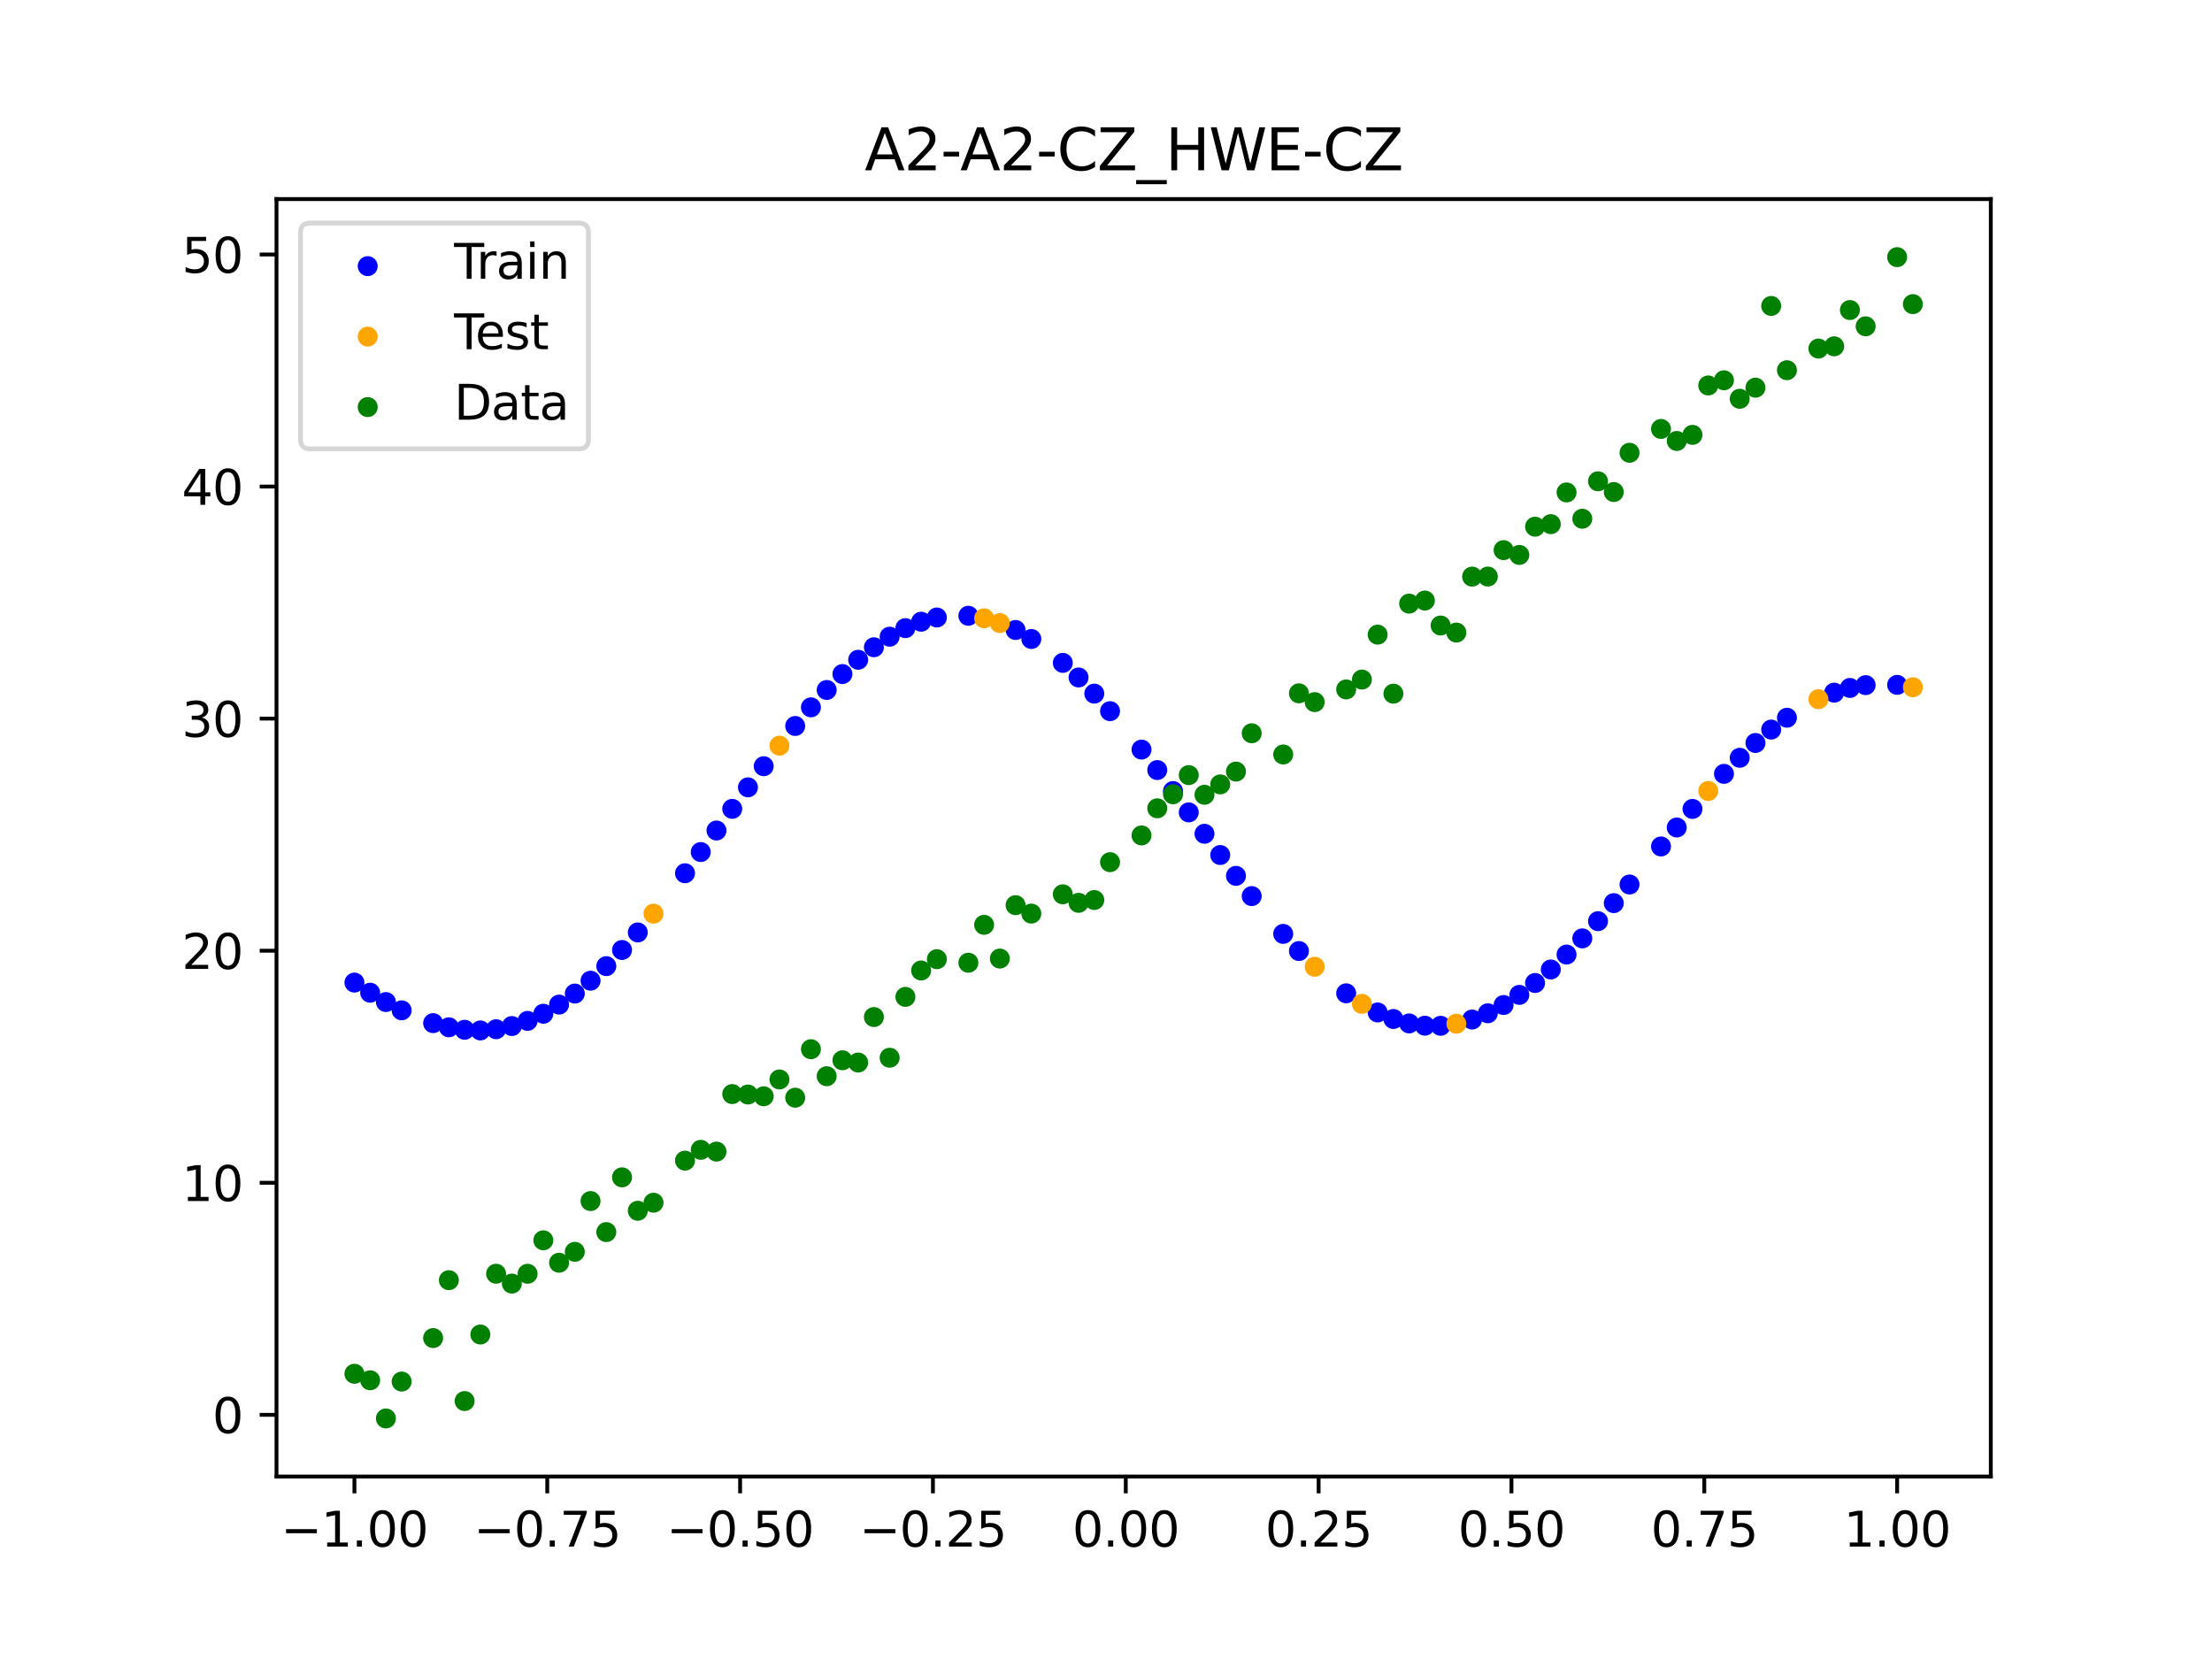 <?xml version="1.0" encoding="utf-8" standalone="no"?>
<!DOCTYPE svg PUBLIC "-//W3C//DTD SVG 1.1//EN"
  "http://www.w3.org/Graphics/SVG/1.1/DTD/svg11.dtd">
<svg xmlns:xlink="http://www.w3.org/1999/xlink" width="460.8pt" height="345.6pt" viewBox="0 0 460.8 345.6" xmlns="http://www.w3.org/2000/svg" version="1.1">
 <defs>
  <style type="text/css">*{stroke-linejoin: round; stroke-linecap: butt}</style>
 </defs>
 <g id="figure_1">
  <g id="patch_1">
   <path d="M 0 345.6 
L 460.8 345.6 
L 460.8 0 
L 0 0 
z
" style="fill: #ffffff"/>
  </g>
  <g id="axes_1">
   <g id="patch_2">
    <path d="M 57.6 307.584 
L 414.72 307.584 
L 414.72 41.472 
L 57.6 41.472 
z
" style="fill: #ffffff"/>
   </g>
   <g id="PathCollection_1">
    <defs>
     <path id="m21e1f24954" d="M 0 1.581 
C 0.419 1.581 0.822 1.415 1.118 1.118 
C 1.415 0.822 1.581 0.419 1.581 0 
C 1.581 -0.419 1.415 -0.822 1.118 -1.118 
C 0.822 -1.415 0.419 -1.581 0 -1.581 
C -0.419 -1.581 -0.822 -1.415 -1.118 -1.118 
C -1.415 -0.822 -1.581 -0.419 -1.581 0 
C -1.581 0.419 -1.415 0.822 -1.118 1.118 
C -0.822 1.415 -0.419 1.581 0 1.581 
z
" style="stroke: #0000ff"/>
    </defs>
    <g clip-path="url(#p1f5534ef1d)">
     <use xlink:href="#m21e1f24954" x="145.978" y="177.499" style="fill: #0000ff; stroke: #0000ff"/>
     <use xlink:href="#m21e1f24954" x="323.062" y="201.962" style="fill: #0000ff; stroke: #0000ff"/>
     <use xlink:href="#m21e1f24954" x="267.314" y="194.546" style="fill: #0000ff; stroke: #0000ff"/>
     <use xlink:href="#m21e1f24954" x="270.593" y="198.117" style="fill: #0000ff; stroke: #0000ff"/>
     <use xlink:href="#m21e1f24954" x="329.621" y="195.482" style="fill: #0000ff; stroke: #0000ff"/>
     <use xlink:href="#m21e1f24954" x="221.403" y="138.089" style="fill: #0000ff; stroke: #0000ff"/>
     <use xlink:href="#m21e1f24954" x="260.755" y="186.676" style="fill: #0000ff; stroke: #0000ff"/>
     <use xlink:href="#m21e1f24954" x="385.37" y="143.315" style="fill: #0000ff; stroke: #0000ff"/>
     <use xlink:href="#m21e1f24954" x="237.8" y="156.153" style="fill: #0000ff; stroke: #0000ff"/>
     <use xlink:href="#m21e1f24954" x="313.224" y="209.363" style="fill: #0000ff; stroke: #0000ff"/>
     <use xlink:href="#m21e1f24954" x="336.18" y="188.139" style="fill: #0000ff; stroke: #0000ff"/>
     <use xlink:href="#m21e1f24954" x="254.196" y="178.116" style="fill: #0000ff; stroke: #0000ff"/>
     <use xlink:href="#m21e1f24954" x="349.297" y="172.383" style="fill: #0000ff; stroke: #0000ff"/>
     <use xlink:href="#m21e1f24954" x="182.051" y="134.837" style="fill: #0000ff; stroke: #0000ff"/>
     <use xlink:href="#m21e1f24954" x="250.917" y="173.691" style="fill: #0000ff; stroke: #0000ff"/>
     <use xlink:href="#m21e1f24954" x="280.431" y="206.925" style="fill: #0000ff; stroke: #0000ff"/>
     <use xlink:href="#m21e1f24954" x="103.347" y="214.407" style="fill: #0000ff; stroke: #0000ff"/>
     <use xlink:href="#m21e1f24954" x="126.302" y="201.263" style="fill: #0000ff; stroke: #0000ff"/>
     <use xlink:href="#m21e1f24954" x="123.023" y="204.298" style="fill: #0000ff; stroke: #0000ff"/>
     <use xlink:href="#m21e1f24954" x="116.464" y="209.276" style="fill: #0000ff; stroke: #0000ff"/>
     <use xlink:href="#m21e1f24954" x="306.666" y="212.388" style="fill: #0000ff; stroke: #0000ff"/>
     <use xlink:href="#m21e1f24954" x="211.565" y="131.238" style="fill: #0000ff; stroke: #0000ff"/>
     <use xlink:href="#m21e1f24954" x="155.816" y="164.02" style="fill: #0000ff; stroke: #0000ff"/>
     <use xlink:href="#m21e1f24954" x="77.112" y="206.802" style="fill: #0000ff; stroke: #0000ff"/>
     <use xlink:href="#m21e1f24954" x="244.358" y="164.793" style="fill: #0000ff; stroke: #0000ff"/>
     <use xlink:href="#m21e1f24954" x="362.415" y="157.862" style="fill: #0000ff; stroke: #0000ff"/>
     <use xlink:href="#m21e1f24954" x="382.091" y="144.291" style="fill: #0000ff; stroke: #0000ff"/>
     <use xlink:href="#m21e1f24954" x="96.788" y="214.52" style="fill: #0000ff; stroke: #0000ff"/>
     <use xlink:href="#m21e1f24954" x="201.727" y="128.278" style="fill: #0000ff; stroke: #0000ff"/>
     <use xlink:href="#m21e1f24954" x="119.743" y="206.977" style="fill: #0000ff; stroke: #0000ff"/>
     <use xlink:href="#m21e1f24954" x="149.258" y="173.011" style="fill: #0000ff; stroke: #0000ff"/>
     <use xlink:href="#m21e1f24954" x="300.107" y="213.692" style="fill: #0000ff; stroke: #0000ff"/>
     <use xlink:href="#m21e1f24954" x="293.548" y="213.198" style="fill: #0000ff; stroke: #0000ff"/>
     <use xlink:href="#m21e1f24954" x="231.241" y="148.147" style="fill: #0000ff; stroke: #0000ff"/>
     <use xlink:href="#m21e1f24954" x="109.905" y="212.669" style="fill: #0000ff; stroke: #0000ff"/>
     <use xlink:href="#m21e1f24954" x="165.654" y="151.236" style="fill: #0000ff; stroke: #0000ff"/>
     <use xlink:href="#m21e1f24954" x="319.783" y="204.774" style="fill: #0000ff; stroke: #0000ff"/>
     <use xlink:href="#m21e1f24954" x="368.973" y="151.983" style="fill: #0000ff; stroke: #0000ff"/>
     <use xlink:href="#m21e1f24954" x="316.504" y="207.252" style="fill: #0000ff; stroke: #0000ff"/>
     <use xlink:href="#m21e1f24954" x="257.476" y="182.459" style="fill: #0000ff; stroke: #0000ff"/>
     <use xlink:href="#m21e1f24954" x="172.213" y="143.735" style="fill: #0000ff; stroke: #0000ff"/>
     <use xlink:href="#m21e1f24954" x="346.018" y="176.33" style="fill: #0000ff; stroke: #0000ff"/>
     <use xlink:href="#m21e1f24954" x="80.391" y="208.742" style="fill: #0000ff; stroke: #0000ff"/>
     <use xlink:href="#m21e1f24954" x="372.253" y="149.517" style="fill: #0000ff; stroke: #0000ff"/>
     <use xlink:href="#m21e1f24954" x="168.934" y="147.354" style="fill: #0000ff; stroke: #0000ff"/>
     <use xlink:href="#m21e1f24954" x="195.168" y="128.634" style="fill: #0000ff; stroke: #0000ff"/>
     <use xlink:href="#m21e1f24954" x="152.537" y="168.502" style="fill: #0000ff; stroke: #0000ff"/>
     <use xlink:href="#m21e1f24954" x="73.833" y="204.691" style="fill: #0000ff; stroke: #0000ff"/>
     <use xlink:href="#m21e1f24954" x="290.269" y="212.277" style="fill: #0000ff; stroke: #0000ff"/>
     <use xlink:href="#m21e1f24954" x="175.492" y="140.419" style="fill: #0000ff; stroke: #0000ff"/>
     <use xlink:href="#m21e1f24954" x="241.079" y="160.417" style="fill: #0000ff; stroke: #0000ff"/>
     <use xlink:href="#m21e1f24954" x="296.828" y="213.671" style="fill: #0000ff; stroke: #0000ff"/>
     <use xlink:href="#m21e1f24954" x="227.962" y="144.494" style="fill: #0000ff; stroke: #0000ff"/>
     <use xlink:href="#m21e1f24954" x="395.208" y="142.67" style="fill: #0000ff; stroke: #0000ff"/>
     <use xlink:href="#m21e1f24954" x="178.772" y="137.442" style="fill: #0000ff; stroke: #0000ff"/>
     <use xlink:href="#m21e1f24954" x="142.699" y="181.914" style="fill: #0000ff; stroke: #0000ff"/>
     <use xlink:href="#m21e1f24954" x="132.861" y="194.244" style="fill: #0000ff; stroke: #0000ff"/>
     <use xlink:href="#m21e1f24954" x="188.61" y="130.852" style="fill: #0000ff; stroke: #0000ff"/>
     <use xlink:href="#m21e1f24954" x="100.067" y="214.66" style="fill: #0000ff; stroke: #0000ff"/>
     <use xlink:href="#m21e1f24954" x="359.135" y="161.209" style="fill: #0000ff; stroke: #0000ff"/>
     <use xlink:href="#m21e1f24954" x="214.844" y="133.115" style="fill: #0000ff; stroke: #0000ff"/>
     <use xlink:href="#m21e1f24954" x="365.694" y="154.775" style="fill: #0000ff; stroke: #0000ff"/>
     <use xlink:href="#m21e1f24954" x="90.229" y="213.137" style="fill: #0000ff; stroke: #0000ff"/>
     <use xlink:href="#m21e1f24954" x="352.577" y="168.514" style="fill: #0000ff; stroke: #0000ff"/>
     <use xlink:href="#m21e1f24954" x="129.581" y="197.9" style="fill: #0000ff; stroke: #0000ff"/>
     <use xlink:href="#m21e1f24954" x="339.459" y="184.259" style="fill: #0000ff; stroke: #0000ff"/>
     <use xlink:href="#m21e1f24954" x="185.33" y="132.632" style="fill: #0000ff; stroke: #0000ff"/>
     <use xlink:href="#m21e1f24954" x="326.342" y="198.852" style="fill: #0000ff; stroke: #0000ff"/>
     <use xlink:href="#m21e1f24954" x="388.649" y="142.726" style="fill: #0000ff; stroke: #0000ff"/>
     <use xlink:href="#m21e1f24954" x="159.096" y="159.616" style="fill: #0000ff; stroke: #0000ff"/>
     <use xlink:href="#m21e1f24954" x="83.671" y="210.47" style="fill: #0000ff; stroke: #0000ff"/>
     <use xlink:href="#m21e1f24954" x="224.682" y="141.129" style="fill: #0000ff; stroke: #0000ff"/>
     <use xlink:href="#m21e1f24954" x="113.185" y="211.177" style="fill: #0000ff; stroke: #0000ff"/>
     <use xlink:href="#m21e1f24954" x="93.509" y="214.004" style="fill: #0000ff; stroke: #0000ff"/>
     <use xlink:href="#m21e1f24954" x="106.626" y="213.745" style="fill: #0000ff; stroke: #0000ff"/>
     <use xlink:href="#m21e1f24954" x="247.638" y="169.234" style="fill: #0000ff; stroke: #0000ff"/>
     <use xlink:href="#m21e1f24954" x="309.945" y="211.083" style="fill: #0000ff; stroke: #0000ff"/>
     <use xlink:href="#m21e1f24954" x="286.99" y="210.914" style="fill: #0000ff; stroke: #0000ff"/>
     <use xlink:href="#m21e1f24954" x="191.889" y="129.514" style="fill: #0000ff; stroke: #0000ff"/>
     <use xlink:href="#m21e1f24954" x="332.9" y="191.896" style="fill: #0000ff; stroke: #0000ff"/>
    </g>
   </g>
   <g id="PathCollection_2">
    <defs>
     <path id="m073ec18b8c" d="M 0 1.581 
C 0.419 1.581 0.822 1.415 1.118 1.118 
C 1.415 0.822 1.581 0.419 1.581 0 
C 1.581 -0.419 1.415 -0.822 1.118 -1.118 
C 0.822 -1.415 0.419 -1.581 0 -1.581 
C -0.419 -1.581 -0.822 -1.415 -1.118 -1.118 
C -1.415 -0.822 -1.581 -0.419 -1.581 0 
C -1.581 0.419 -1.415 0.822 -1.118 1.118 
C -0.822 1.415 -0.419 1.581 0 1.581 
z
" style="stroke: #ffa500"/>
    </defs>
    <g clip-path="url(#p1f5534ef1d)">
     <use xlink:href="#m073ec18b8c" x="205.006" y="128.805" style="fill: #ffa500; stroke: #ffa500"/>
     <use xlink:href="#m073ec18b8c" x="162.375" y="155.339" style="fill: #ffa500; stroke: #ffa500"/>
     <use xlink:href="#m073ec18b8c" x="208.286" y="129.796" style="fill: #ffa500; stroke: #ffa500"/>
     <use xlink:href="#m073ec18b8c" x="283.71" y="209.124" style="fill: #ffa500; stroke: #ffa500"/>
     <use xlink:href="#m073ec18b8c" x="378.811" y="145.655" style="fill: #ffa500; stroke: #ffa500"/>
     <use xlink:href="#m073ec18b8c" x="136.14" y="190.333" style="fill: #ffa500; stroke: #ffa500"/>
     <use xlink:href="#m073ec18b8c" x="355.856" y="164.774" style="fill: #ffa500; stroke: #ffa500"/>
     <use xlink:href="#m073ec18b8c" x="273.872" y="201.392" style="fill: #ffa500; stroke: #ffa500"/>
     <use xlink:href="#m073ec18b8c" x="303.386" y="213.262" style="fill: #ffa500; stroke: #ffa500"/>
     <use xlink:href="#m073ec18b8c" x="398.487" y="143.169" style="fill: #ffa500; stroke: #ffa500"/>
    </g>
   </g>
   <g id="PathCollection_3">
    <defs>
     <path id="m9c787c7dd0" d="M 0 1.581 
C 0.419 1.581 0.822 1.415 1.118 1.118 
C 1.415 0.822 1.581 0.419 1.581 0 
C 1.581 -0.419 1.415 -0.822 1.118 -1.118 
C 0.822 -1.415 0.419 -1.581 0 -1.581 
C -0.419 -1.581 -0.822 -1.415 -1.118 -1.118 
C -1.415 -0.822 -1.581 -0.419 -1.581 0 
C -1.581 0.419 -1.415 0.822 -1.118 1.118 
C -0.822 1.415 -0.419 1.581 0 1.581 
z
" style="stroke: #008000"/>
    </defs>
    <g clip-path="url(#p1f5534ef1d)">
     <use xlink:href="#m9c787c7dd0" x="145.978" y="239.529" style="fill: #008000; stroke: #008000"/>
     <use xlink:href="#m9c787c7dd0" x="323.062" y="109.191" style="fill: #008000; stroke: #008000"/>
     <use xlink:href="#m9c787c7dd0" x="267.314" y="157.174" style="fill: #008000; stroke: #008000"/>
     <use xlink:href="#m9c787c7dd0" x="270.593" y="144.432" style="fill: #008000; stroke: #008000"/>
     <use xlink:href="#m9c787c7dd0" x="329.621" y="108.064" style="fill: #008000; stroke: #008000"/>
     <use xlink:href="#m9c787c7dd0" x="221.403" y="186.297" style="fill: #008000; stroke: #008000"/>
     <use xlink:href="#m9c787c7dd0" x="260.755" y="152.753" style="fill: #008000; stroke: #008000"/>
     <use xlink:href="#m9c787c7dd0" x="385.37" y="64.585" style="fill: #008000; stroke: #008000"/>
     <use xlink:href="#m9c787c7dd0" x="237.8" y="174.037" style="fill: #008000; stroke: #008000"/>
     <use xlink:href="#m9c787c7dd0" x="313.224" y="114.603" style="fill: #008000; stroke: #008000"/>
     <use xlink:href="#m9c787c7dd0" x="336.18" y="102.499" style="fill: #008000; stroke: #008000"/>
     <use xlink:href="#m9c787c7dd0" x="254.196" y="163.405" style="fill: #008000; stroke: #008000"/>
     <use xlink:href="#m9c787c7dd0" x="349.297" y="91.859" style="fill: #008000; stroke: #008000"/>
     <use xlink:href="#m9c787c7dd0" x="182.051" y="211.87" style="fill: #008000; stroke: #008000"/>
     <use xlink:href="#m9c787c7dd0" x="250.917" y="165.566" style="fill: #008000; stroke: #008000"/>
     <use xlink:href="#m9c787c7dd0" x="280.431" y="143.622" style="fill: #008000; stroke: #008000"/>
     <use xlink:href="#m9c787c7dd0" x="103.347" y="265.342" style="fill: #008000; stroke: #008000"/>
     <use xlink:href="#m9c787c7dd0" x="126.302" y="256.668" style="fill: #008000; stroke: #008000"/>
     <use xlink:href="#m9c787c7dd0" x="123.023" y="250.202" style="fill: #008000; stroke: #008000"/>
     <use xlink:href="#m9c787c7dd0" x="116.464" y="263.053" style="fill: #008000; stroke: #008000"/>
     <use xlink:href="#m9c787c7dd0" x="306.666" y="120.12" style="fill: #008000; stroke: #008000"/>
     <use xlink:href="#m9c787c7dd0" x="211.565" y="188.561" style="fill: #008000; stroke: #008000"/>
     <use xlink:href="#m9c787c7dd0" x="155.816" y="228.009" style="fill: #008000; stroke: #008000"/>
     <use xlink:href="#m9c787c7dd0" x="77.112" y="287.537" style="fill: #008000; stroke: #008000"/>
     <use xlink:href="#m9c787c7dd0" x="244.358" y="165.462" style="fill: #008000; stroke: #008000"/>
     <use xlink:href="#m9c787c7dd0" x="362.415" y="83.074" style="fill: #008000; stroke: #008000"/>
     <use xlink:href="#m9c787c7dd0" x="382.091" y="72.145" style="fill: #008000; stroke: #008000"/>
     <use xlink:href="#m9c787c7dd0" x="96.788" y="291.863" style="fill: #008000; stroke: #008000"/>
     <use xlink:href="#m9c787c7dd0" x="201.727" y="200.555" style="fill: #008000; stroke: #008000"/>
     <use xlink:href="#m9c787c7dd0" x="119.743" y="260.777" style="fill: #008000; stroke: #008000"/>
     <use xlink:href="#m9c787c7dd0" x="149.258" y="239.901" style="fill: #008000; stroke: #008000"/>
     <use xlink:href="#m9c787c7dd0" x="300.107" y="130.306" style="fill: #008000; stroke: #008000"/>
     <use xlink:href="#m9c787c7dd0" x="293.548" y="125.746" style="fill: #008000; stroke: #008000"/>
     <use xlink:href="#m9c787c7dd0" x="231.241" y="179.605" style="fill: #008000; stroke: #008000"/>
     <use xlink:href="#m9c787c7dd0" x="109.905" y="265.348" style="fill: #008000; stroke: #008000"/>
     <use xlink:href="#m9c787c7dd0" x="165.654" y="228.669" style="fill: #008000; stroke: #008000"/>
     <use xlink:href="#m9c787c7dd0" x="319.783" y="109.715" style="fill: #008000; stroke: #008000"/>
     <use xlink:href="#m9c787c7dd0" x="368.973" y="63.734" style="fill: #008000; stroke: #008000"/>
     <use xlink:href="#m9c787c7dd0" x="316.504" y="115.599" style="fill: #008000; stroke: #008000"/>
     <use xlink:href="#m9c787c7dd0" x="257.476" y="160.733" style="fill: #008000; stroke: #008000"/>
     <use xlink:href="#m9c787c7dd0" x="172.213" y="224.194" style="fill: #008000; stroke: #008000"/>
     <use xlink:href="#m9c787c7dd0" x="346.018" y="89.354" style="fill: #008000; stroke: #008000"/>
     <use xlink:href="#m9c787c7dd0" x="80.391" y="295.488" style="fill: #008000; stroke: #008000"/>
     <use xlink:href="#m9c787c7dd0" x="372.253" y="77.119" style="fill: #008000; stroke: #008000"/>
     <use xlink:href="#m9c787c7dd0" x="168.934" y="218.569" style="fill: #008000; stroke: #008000"/>
     <use xlink:href="#m9c787c7dd0" x="195.168" y="199.815" style="fill: #008000; stroke: #008000"/>
     <use xlink:href="#m9c787c7dd0" x="152.537" y="227.917" style="fill: #008000; stroke: #008000"/>
     <use xlink:href="#m9c787c7dd0" x="73.833" y="286.179" style="fill: #008000; stroke: #008000"/>
     <use xlink:href="#m9c787c7dd0" x="290.269" y="144.503" style="fill: #008000; stroke: #008000"/>
     <use xlink:href="#m9c787c7dd0" x="175.492" y="220.878" style="fill: #008000; stroke: #008000"/>
     <use xlink:href="#m9c787c7dd0" x="241.079" y="168.385" style="fill: #008000; stroke: #008000"/>
     <use xlink:href="#m9c787c7dd0" x="296.828" y="125.107" style="fill: #008000; stroke: #008000"/>
     <use xlink:href="#m9c787c7dd0" x="227.962" y="187.489" style="fill: #008000; stroke: #008000"/>
     <use xlink:href="#m9c787c7dd0" x="395.208" y="53.568" style="fill: #008000; stroke: #008000"/>
     <use xlink:href="#m9c787c7dd0" x="178.772" y="221.344" style="fill: #008000; stroke: #008000"/>
     <use xlink:href="#m9c787c7dd0" x="142.699" y="241.781" style="fill: #008000; stroke: #008000"/>
     <use xlink:href="#m9c787c7dd0" x="132.861" y="252.224" style="fill: #008000; stroke: #008000"/>
     <use xlink:href="#m9c787c7dd0" x="188.61" y="207.669" style="fill: #008000; stroke: #008000"/>
     <use xlink:href="#m9c787c7dd0" x="100.067" y="278.004" style="fill: #008000; stroke: #008000"/>
     <use xlink:href="#m9c787c7dd0" x="359.135" y="79.219" style="fill: #008000; stroke: #008000"/>
     <use xlink:href="#m9c787c7dd0" x="214.844" y="190.32" style="fill: #008000; stroke: #008000"/>
     <use xlink:href="#m9c787c7dd0" x="365.694" y="80.761" style="fill: #008000; stroke: #008000"/>
     <use xlink:href="#m9c787c7dd0" x="90.229" y="278.74" style="fill: #008000; stroke: #008000"/>
     <use xlink:href="#m9c787c7dd0" x="352.577" y="90.59" style="fill: #008000; stroke: #008000"/>
     <use xlink:href="#m9c787c7dd0" x="129.581" y="245.264" style="fill: #008000; stroke: #008000"/>
     <use xlink:href="#m9c787c7dd0" x="339.459" y="94.322" style="fill: #008000; stroke: #008000"/>
     <use xlink:href="#m9c787c7dd0" x="185.33" y="220.345" style="fill: #008000; stroke: #008000"/>
     <use xlink:href="#m9c787c7dd0" x="326.342" y="102.583" style="fill: #008000; stroke: #008000"/>
     <use xlink:href="#m9c787c7dd0" x="388.649" y="67.974" style="fill: #008000; stroke: #008000"/>
     <use xlink:href="#m9c787c7dd0" x="159.096" y="228.374" style="fill: #008000; stroke: #008000"/>
     <use xlink:href="#m9c787c7dd0" x="83.671" y="287.805" style="fill: #008000; stroke: #008000"/>
     <use xlink:href="#m9c787c7dd0" x="224.682" y="188.075" style="fill: #008000; stroke: #008000"/>
     <use xlink:href="#m9c787c7dd0" x="113.185" y="258.379" style="fill: #008000; stroke: #008000"/>
     <use xlink:href="#m9c787c7dd0" x="93.509" y="266.684" style="fill: #008000; stroke: #008000"/>
     <use xlink:href="#m9c787c7dd0" x="106.626" y="267.392" style="fill: #008000; stroke: #008000"/>
     <use xlink:href="#m9c787c7dd0" x="247.638" y="161.47" style="fill: #008000; stroke: #008000"/>
     <use xlink:href="#m9c787c7dd0" x="309.945" y="120.107" style="fill: #008000; stroke: #008000"/>
     <use xlink:href="#m9c787c7dd0" x="286.99" y="132.208" style="fill: #008000; stroke: #008000"/>
     <use xlink:href="#m9c787c7dd0" x="191.889" y="202.171" style="fill: #008000; stroke: #008000"/>
     <use xlink:href="#m9c787c7dd0" x="332.9" y="100.262" style="fill: #008000; stroke: #008000"/>
    </g>
   </g>
   <g id="PathCollection_4">
    <g clip-path="url(#p1f5534ef1d)">
     <use xlink:href="#m9c787c7dd0" x="205.006" y="192.657" style="fill: #008000; stroke: #008000"/>
     <use xlink:href="#m9c787c7dd0" x="162.375" y="224.867" style="fill: #008000; stroke: #008000"/>
     <use xlink:href="#m9c787c7dd0" x="208.286" y="199.684" style="fill: #008000; stroke: #008000"/>
     <use xlink:href="#m9c787c7dd0" x="283.71" y="141.563" style="fill: #008000; stroke: #008000"/>
     <use xlink:href="#m9c787c7dd0" x="378.811" y="72.613" style="fill: #008000; stroke: #008000"/>
     <use xlink:href="#m9c787c7dd0" x="136.14" y="250.548" style="fill: #008000; stroke: #008000"/>
     <use xlink:href="#m9c787c7dd0" x="355.856" y="80.3" style="fill: #008000; stroke: #008000"/>
     <use xlink:href="#m9c787c7dd0" x="273.872" y="146.262" style="fill: #008000; stroke: #008000"/>
     <use xlink:href="#m9c787c7dd0" x="303.386" y="131.774" style="fill: #008000; stroke: #008000"/>
     <use xlink:href="#m9c787c7dd0" x="398.487" y="63.357" style="fill: #008000; stroke: #008000"/>
    </g>
   </g>
   <g id="matplotlib.axis_1">
    <g id="xtick_1">
     <g id="line2d_1">
      <defs>
       <path id="m89a34f1abf" d="M 0 0 
L 0 3.5 
" style="stroke: #000000; stroke-width: 0.8"/>
      </defs>
      <g>
       <use xlink:href="#m89a34f1abf" x="73.833" y="307.584" style="stroke: #000000; stroke-width: 0.8"/>
      </g>
     </g>
     <g id="text_1">
      <!-- −1.00 -->
      <g transform="translate(58.51 322.182) scale(0.1 -0.1)">
       <defs>
        <path id="DejaVuSans-2212" d="M 678 2272 
L 4684 2272 
L 4684 1741 
L 678 1741 
L 678 2272 
z
" transform="scale(0.016)"/>
        <path id="DejaVuSans-31" d="M 794 531 
L 1825 531 
L 1825 4091 
L 703 3866 
L 703 4441 
L 1819 4666 
L 2450 4666 
L 2450 531 
L 3481 531 
L 3481 0 
L 794 0 
L 794 531 
z
" transform="scale(0.016)"/>
        <path id="DejaVuSans-2e" d="M 684 794 
L 1344 794 
L 1344 0 
L 684 0 
L 684 794 
z
" transform="scale(0.016)"/>
        <path id="DejaVuSans-30" d="M 2034 4250 
Q 1547 4250 1301 3770 
Q 1056 3291 1056 2328 
Q 1056 1369 1301 889 
Q 1547 409 2034 409 
Q 2525 409 2770 889 
Q 3016 1369 3016 2328 
Q 3016 3291 2770 3770 
Q 2525 4250 2034 4250 
z
M 2034 4750 
Q 2819 4750 3233 4129 
Q 3647 3509 3647 2328 
Q 3647 1150 3233 529 
Q 2819 -91 2034 -91 
Q 1250 -91 836 529 
Q 422 1150 422 2328 
Q 422 3509 836 4129 
Q 1250 4750 2034 4750 
z
" transform="scale(0.016)"/>
       </defs>
       <use xlink:href="#DejaVuSans-2212"/>
       <use xlink:href="#DejaVuSans-31" transform="translate(83.789 0)"/>
       <use xlink:href="#DejaVuSans-2e" transform="translate(147.412 0)"/>
       <use xlink:href="#DejaVuSans-30" transform="translate(179.199 0)"/>
       <use xlink:href="#DejaVuSans-30" transform="translate(242.822 0)"/>
      </g>
     </g>
    </g>
    <g id="xtick_2">
     <g id="line2d_2">
      <g>
       <use xlink:href="#m89a34f1abf" x="114.005" y="307.584" style="stroke: #000000; stroke-width: 0.8"/>
      </g>
     </g>
     <g id="text_2">
      <!-- −0.75 -->
      <g transform="translate(98.682 322.182) scale(0.1 -0.1)">
       <defs>
        <path id="DejaVuSans-37" d="M 525 4666 
L 3525 4666 
L 3525 4397 
L 1831 0 
L 1172 0 
L 2766 4134 
L 525 4134 
L 525 4666 
z
" transform="scale(0.016)"/>
        <path id="DejaVuSans-35" d="M 691 4666 
L 3169 4666 
L 3169 4134 
L 1269 4134 
L 1269 2991 
Q 1406 3038 1543 3061 
Q 1681 3084 1819 3084 
Q 2600 3084 3056 2656 
Q 3513 2228 3513 1497 
Q 3513 744 3044 326 
Q 2575 -91 1722 -91 
Q 1428 -91 1123 -41 
Q 819 9 494 109 
L 494 744 
Q 775 591 1075 516 
Q 1375 441 1709 441 
Q 2250 441 2565 725 
Q 2881 1009 2881 1497 
Q 2881 1984 2565 2268 
Q 2250 2553 1709 2553 
Q 1456 2553 1204 2497 
Q 953 2441 691 2322 
L 691 4666 
z
" transform="scale(0.016)"/>
       </defs>
       <use xlink:href="#DejaVuSans-2212"/>
       <use xlink:href="#DejaVuSans-30" transform="translate(83.789 0)"/>
       <use xlink:href="#DejaVuSans-2e" transform="translate(147.412 0)"/>
       <use xlink:href="#DejaVuSans-37" transform="translate(179.199 0)"/>
       <use xlink:href="#DejaVuSans-35" transform="translate(242.822 0)"/>
      </g>
     </g>
    </g>
    <g id="xtick_3">
     <g id="line2d_3">
      <g>
       <use xlink:href="#m89a34f1abf" x="154.177" y="307.584" style="stroke: #000000; stroke-width: 0.8"/>
      </g>
     </g>
     <g id="text_3">
      <!-- −0.50 -->
      <g transform="translate(138.854 322.182) scale(0.1 -0.1)">
       <use xlink:href="#DejaVuSans-2212"/>
       <use xlink:href="#DejaVuSans-30" transform="translate(83.789 0)"/>
       <use xlink:href="#DejaVuSans-2e" transform="translate(147.412 0)"/>
       <use xlink:href="#DejaVuSans-35" transform="translate(179.199 0)"/>
       <use xlink:href="#DejaVuSans-30" transform="translate(242.822 0)"/>
      </g>
     </g>
    </g>
    <g id="xtick_4">
     <g id="line2d_4">
      <g>
       <use xlink:href="#m89a34f1abf" x="194.348" y="307.584" style="stroke: #000000; stroke-width: 0.8"/>
      </g>
     </g>
     <g id="text_4">
      <!-- −0.25 -->
      <g transform="translate(179.026 322.182) scale(0.1 -0.1)">
       <defs>
        <path id="DejaVuSans-32" d="M 1228 531 
L 3431 531 
L 3431 0 
L 469 0 
L 469 531 
Q 828 903 1448 1529 
Q 2069 2156 2228 2338 
Q 2531 2678 2651 2914 
Q 2772 3150 2772 3378 
Q 2772 3750 2511 3984 
Q 2250 4219 1831 4219 
Q 1534 4219 1204 4116 
Q 875 4013 500 3803 
L 500 4441 
Q 881 4594 1212 4672 
Q 1544 4750 1819 4750 
Q 2544 4750 2975 4387 
Q 3406 4025 3406 3419 
Q 3406 3131 3298 2873 
Q 3191 2616 2906 2266 
Q 2828 2175 2409 1742 
Q 1991 1309 1228 531 
z
" transform="scale(0.016)"/>
       </defs>
       <use xlink:href="#DejaVuSans-2212"/>
       <use xlink:href="#DejaVuSans-30" transform="translate(83.789 0)"/>
       <use xlink:href="#DejaVuSans-2e" transform="translate(147.412 0)"/>
       <use xlink:href="#DejaVuSans-32" transform="translate(179.199 0)"/>
       <use xlink:href="#DejaVuSans-35" transform="translate(242.822 0)"/>
      </g>
     </g>
    </g>
    <g id="xtick_5">
     <g id="line2d_5">
      <g>
       <use xlink:href="#m89a34f1abf" x="234.52" y="307.584" style="stroke: #000000; stroke-width: 0.8"/>
      </g>
     </g>
     <g id="text_5">
      <!-- 0.00 -->
      <g transform="translate(223.388 322.182) scale(0.1 -0.1)">
       <use xlink:href="#DejaVuSans-30"/>
       <use xlink:href="#DejaVuSans-2e" transform="translate(63.623 0)"/>
       <use xlink:href="#DejaVuSans-30" transform="translate(95.41 0)"/>
       <use xlink:href="#DejaVuSans-30" transform="translate(159.033 0)"/>
      </g>
     </g>
    </g>
    <g id="xtick_6">
     <g id="line2d_6">
      <g>
       <use xlink:href="#m89a34f1abf" x="274.692" y="307.584" style="stroke: #000000; stroke-width: 0.8"/>
      </g>
     </g>
     <g id="text_6">
      <!-- 0.25 -->
      <g transform="translate(263.559 322.182) scale(0.1 -0.1)">
       <use xlink:href="#DejaVuSans-30"/>
       <use xlink:href="#DejaVuSans-2e" transform="translate(63.623 0)"/>
       <use xlink:href="#DejaVuSans-32" transform="translate(95.41 0)"/>
       <use xlink:href="#DejaVuSans-35" transform="translate(159.033 0)"/>
      </g>
     </g>
    </g>
    <g id="xtick_7">
     <g id="line2d_7">
      <g>
       <use xlink:href="#m89a34f1abf" x="314.864" y="307.584" style="stroke: #000000; stroke-width: 0.8"/>
      </g>
     </g>
     <g id="text_7">
      <!-- 0.50 -->
      <g transform="translate(303.731 322.182) scale(0.1 -0.1)">
       <use xlink:href="#DejaVuSans-30"/>
       <use xlink:href="#DejaVuSans-2e" transform="translate(63.623 0)"/>
       <use xlink:href="#DejaVuSans-35" transform="translate(95.41 0)"/>
       <use xlink:href="#DejaVuSans-30" transform="translate(159.033 0)"/>
      </g>
     </g>
    </g>
    <g id="xtick_8">
     <g id="line2d_8">
      <g>
       <use xlink:href="#m89a34f1abf" x="355.036" y="307.584" style="stroke: #000000; stroke-width: 0.8"/>
      </g>
     </g>
     <g id="text_8">
      <!-- 0.75 -->
      <g transform="translate(343.903 322.182) scale(0.1 -0.1)">
       <use xlink:href="#DejaVuSans-30"/>
       <use xlink:href="#DejaVuSans-2e" transform="translate(63.623 0)"/>
       <use xlink:href="#DejaVuSans-37" transform="translate(95.41 0)"/>
       <use xlink:href="#DejaVuSans-35" transform="translate(159.033 0)"/>
      </g>
     </g>
    </g>
    <g id="xtick_9">
     <g id="line2d_9">
      <g>
       <use xlink:href="#m89a34f1abf" x="395.208" y="307.584" style="stroke: #000000; stroke-width: 0.8"/>
      </g>
     </g>
     <g id="text_9">
      <!-- 1.00 -->
      <g transform="translate(384.075 322.182) scale(0.1 -0.1)">
       <use xlink:href="#DejaVuSans-31"/>
       <use xlink:href="#DejaVuSans-2e" transform="translate(63.623 0)"/>
       <use xlink:href="#DejaVuSans-30" transform="translate(95.41 0)"/>
       <use xlink:href="#DejaVuSans-30" transform="translate(159.033 0)"/>
      </g>
     </g>
    </g>
   </g>
   <g id="matplotlib.axis_2">
    <g id="ytick_1">
     <g id="line2d_10">
      <defs>
       <path id="m802cf3e3fe" d="M 0 0 
L -3.5 0 
" style="stroke: #000000; stroke-width: 0.8"/>
      </defs>
      <g>
       <use xlink:href="#m802cf3e3fe" x="57.6" y="294.735" style="stroke: #000000; stroke-width: 0.8"/>
      </g>
     </g>
     <g id="text_10">
      <!-- 0 -->
      <g transform="translate(44.237 298.534) scale(0.1 -0.1)">
       <use xlink:href="#DejaVuSans-30"/>
      </g>
     </g>
    </g>
    <g id="ytick_2">
     <g id="line2d_11">
      <g>
       <use xlink:href="#m802cf3e3fe" x="57.6" y="246.391" style="stroke: #000000; stroke-width: 0.8"/>
      </g>
     </g>
     <g id="text_11">
      <!-- 10 -->
      <g transform="translate(37.875 250.19) scale(0.1 -0.1)">
       <use xlink:href="#DejaVuSans-31"/>
       <use xlink:href="#DejaVuSans-30" transform="translate(63.623 0)"/>
      </g>
     </g>
    </g>
    <g id="ytick_3">
     <g id="line2d_12">
      <g>
       <use xlink:href="#m802cf3e3fe" x="57.6" y="198.047" style="stroke: #000000; stroke-width: 0.8"/>
      </g>
     </g>
     <g id="text_12">
      <!-- 20 -->
      <g transform="translate(37.875 201.846) scale(0.1 -0.1)">
       <use xlink:href="#DejaVuSans-32"/>
       <use xlink:href="#DejaVuSans-30" transform="translate(63.623 0)"/>
      </g>
     </g>
    </g>
    <g id="ytick_4">
     <g id="line2d_13">
      <g>
       <use xlink:href="#m802cf3e3fe" x="57.6" y="149.702" style="stroke: #000000; stroke-width: 0.8"/>
      </g>
     </g>
     <g id="text_13">
      <!-- 30 -->
      <g transform="translate(37.875 153.502) scale(0.1 -0.1)">
       <defs>
        <path id="DejaVuSans-33" d="M 2597 2516 
Q 3050 2419 3304 2112 
Q 3559 1806 3559 1356 
Q 3559 666 3084 287 
Q 2609 -91 1734 -91 
Q 1441 -91 1130 -33 
Q 819 25 488 141 
L 488 750 
Q 750 597 1062 519 
Q 1375 441 1716 441 
Q 2309 441 2620 675 
Q 2931 909 2931 1356 
Q 2931 1769 2642 2001 
Q 2353 2234 1838 2234 
L 1294 2234 
L 1294 2753 
L 1863 2753 
Q 2328 2753 2575 2939 
Q 2822 3125 2822 3475 
Q 2822 3834 2567 4026 
Q 2313 4219 1838 4219 
Q 1578 4219 1281 4162 
Q 984 4106 628 3988 
L 628 4550 
Q 988 4650 1302 4700 
Q 1616 4750 1894 4750 
Q 2613 4750 3031 4423 
Q 3450 4097 3450 3541 
Q 3450 3153 3228 2886 
Q 3006 2619 2597 2516 
z
" transform="scale(0.016)"/>
       </defs>
       <use xlink:href="#DejaVuSans-33"/>
       <use xlink:href="#DejaVuSans-30" transform="translate(63.623 0)"/>
      </g>
     </g>
    </g>
    <g id="ytick_5">
     <g id="line2d_14">
      <g>
       <use xlink:href="#m802cf3e3fe" x="57.6" y="101.358" style="stroke: #000000; stroke-width: 0.8"/>
      </g>
     </g>
     <g id="text_14">
      <!-- 40 -->
      <g transform="translate(37.875 105.157) scale(0.1 -0.1)">
       <defs>
        <path id="DejaVuSans-34" d="M 2419 4116 
L 825 1625 
L 2419 1625 
L 2419 4116 
z
M 2253 4666 
L 3047 4666 
L 3047 1625 
L 3713 1625 
L 3713 1100 
L 3047 1100 
L 3047 0 
L 2419 0 
L 2419 1100 
L 313 1100 
L 313 1709 
L 2253 4666 
z
" transform="scale(0.016)"/>
       </defs>
       <use xlink:href="#DejaVuSans-34"/>
       <use xlink:href="#DejaVuSans-30" transform="translate(63.623 0)"/>
      </g>
     </g>
    </g>
    <g id="ytick_6">
     <g id="line2d_15">
      <g>
       <use xlink:href="#m802cf3e3fe" x="57.6" y="53.014" style="stroke: #000000; stroke-width: 0.8"/>
      </g>
     </g>
     <g id="text_15">
      <!-- 50 -->
      <g transform="translate(37.875 56.813) scale(0.1 -0.1)">
       <use xlink:href="#DejaVuSans-35"/>
       <use xlink:href="#DejaVuSans-30" transform="translate(63.623 0)"/>
      </g>
     </g>
    </g>
   </g>
   <g id="patch_3">
    <path d="M 57.6 307.584 
L 57.6 41.472 
" style="fill: none; stroke: #000000; stroke-width: 0.8; stroke-linejoin: miter; stroke-linecap: square"/>
   </g>
   <g id="patch_4">
    <path d="M 414.72 307.584 
L 414.72 41.472 
" style="fill: none; stroke: #000000; stroke-width: 0.8; stroke-linejoin: miter; stroke-linecap: square"/>
   </g>
   <g id="patch_5">
    <path d="M 57.6 307.584 
L 414.72 307.584 
" style="fill: none; stroke: #000000; stroke-width: 0.8; stroke-linejoin: miter; stroke-linecap: square"/>
   </g>
   <g id="patch_6">
    <path d="M 57.6 41.472 
L 414.72 41.472 
" style="fill: none; stroke: #000000; stroke-width: 0.8; stroke-linejoin: miter; stroke-linecap: square"/>
   </g>
   <g id="text_16">
    <!-- A2-A2-CZ_HWE-CZ -->
    <g transform="translate(180.122 35.472) scale(0.12 -0.12)">
     <defs>
      <path id="DejaVuSans-41" d="M 2188 4044 
L 1331 1722 
L 3047 1722 
L 2188 4044 
z
M 1831 4666 
L 2547 4666 
L 4325 0 
L 3669 0 
L 3244 1197 
L 1141 1197 
L 716 0 
L 50 0 
L 1831 4666 
z
" transform="scale(0.016)"/>
      <path id="DejaVuSans-2d" d="M 313 2009 
L 1997 2009 
L 1997 1497 
L 313 1497 
L 313 2009 
z
" transform="scale(0.016)"/>
      <path id="DejaVuSans-43" d="M 4122 4306 
L 4122 3641 
Q 3803 3938 3442 4084 
Q 3081 4231 2675 4231 
Q 1875 4231 1450 3742 
Q 1025 3253 1025 2328 
Q 1025 1406 1450 917 
Q 1875 428 2675 428 
Q 3081 428 3442 575 
Q 3803 722 4122 1019 
L 4122 359 
Q 3791 134 3420 21 
Q 3050 -91 2638 -91 
Q 1578 -91 968 557 
Q 359 1206 359 2328 
Q 359 3453 968 4101 
Q 1578 4750 2638 4750 
Q 3056 4750 3426 4639 
Q 3797 4528 4122 4306 
z
" transform="scale(0.016)"/>
      <path id="DejaVuSans-5a" d="M 359 4666 
L 4025 4666 
L 4025 4184 
L 1075 531 
L 4097 531 
L 4097 0 
L 288 0 
L 288 481 
L 3238 4134 
L 359 4134 
L 359 4666 
z
" transform="scale(0.016)"/>
      <path id="DejaVuSans-5f" d="M 3263 -1063 
L 3263 -1509 
L -63 -1509 
L -63 -1063 
L 3263 -1063 
z
" transform="scale(0.016)"/>
      <path id="DejaVuSans-48" d="M 628 4666 
L 1259 4666 
L 1259 2753 
L 3553 2753 
L 3553 4666 
L 4184 4666 
L 4184 0 
L 3553 0 
L 3553 2222 
L 1259 2222 
L 1259 0 
L 628 0 
L 628 4666 
z
" transform="scale(0.016)"/>
      <path id="DejaVuSans-57" d="M 213 4666 
L 850 4666 
L 1831 722 
L 2809 4666 
L 3519 4666 
L 4500 722 
L 5478 4666 
L 6119 4666 
L 4947 0 
L 4153 0 
L 3169 4050 
L 2175 0 
L 1381 0 
L 213 4666 
z
" transform="scale(0.016)"/>
      <path id="DejaVuSans-45" d="M 628 4666 
L 3578 4666 
L 3578 4134 
L 1259 4134 
L 1259 2753 
L 3481 2753 
L 3481 2222 
L 1259 2222 
L 1259 531 
L 3634 531 
L 3634 0 
L 628 0 
L 628 4666 
z
" transform="scale(0.016)"/>
     </defs>
     <use xlink:href="#DejaVuSans-41"/>
     <use xlink:href="#DejaVuSans-32" transform="translate(68.408 0)"/>
     <use xlink:href="#DejaVuSans-2d" transform="translate(132.031 0)"/>
     <use xlink:href="#DejaVuSans-41" transform="translate(165.865 0)"/>
     <use xlink:href="#DejaVuSans-32" transform="translate(234.273 0)"/>
     <use xlink:href="#DejaVuSans-2d" transform="translate(297.896 0)"/>
     <use xlink:href="#DejaVuSans-43" transform="translate(333.98 0)"/>
     <use xlink:href="#DejaVuSans-5a" transform="translate(403.805 0)"/>
     <use xlink:href="#DejaVuSans-5f" transform="translate(472.311 0)"/>
     <use xlink:href="#DejaVuSans-48" transform="translate(522.311 0)"/>
     <use xlink:href="#DejaVuSans-57" transform="translate(597.506 0)"/>
     <use xlink:href="#DejaVuSans-45" transform="translate(696.383 0)"/>
     <use xlink:href="#DejaVuSans-2d" transform="translate(759.566 0)"/>
     <use xlink:href="#DejaVuSans-43" transform="translate(795.65 0)"/>
     <use xlink:href="#DejaVuSans-5a" transform="translate(865.475 0)"/>
    </g>
   </g>
   <g id="legend_1">
    <g id="patch_7">
     <path d="M 64.6 93.506 
L 120.588 93.506 
Q 122.588 93.506 122.588 91.506 
L 122.588 48.472 
Q 122.588 46.472 120.588 46.472 
L 64.6 46.472 
Q 62.6 46.472 62.6 48.472 
L 62.6 91.506 
Q 62.6 93.506 64.6 93.506 
z
" style="fill: #ffffff; opacity: 0.8; stroke: #cccccc; stroke-linejoin: miter"/>
    </g>
    <g id="PathCollection_5">
     <g>
      <use xlink:href="#m21e1f24954" x="76.6" y="55.445" style="fill: #0000ff; stroke: #0000ff"/>
     </g>
    </g>
    <g id="text_17">
     <!-- Train -->
     <g transform="translate(94.6 58.07) scale(0.1 -0.1)">
      <defs>
       <path id="DejaVuSans-54" d="M -19 4666 
L 3928 4666 
L 3928 4134 
L 2272 4134 
L 2272 0 
L 1638 0 
L 1638 4134 
L -19 4134 
L -19 4666 
z
" transform="scale(0.016)"/>
       <path id="DejaVuSans-72" d="M 2631 2963 
Q 2534 3019 2420 3045 
Q 2306 3072 2169 3072 
Q 1681 3072 1420 2755 
Q 1159 2438 1159 1844 
L 1159 0 
L 581 0 
L 581 3500 
L 1159 3500 
L 1159 2956 
Q 1341 3275 1631 3429 
Q 1922 3584 2338 3584 
Q 2397 3584 2469 3576 
Q 2541 3569 2628 3553 
L 2631 2963 
z
" transform="scale(0.016)"/>
       <path id="DejaVuSans-61" d="M 2194 1759 
Q 1497 1759 1228 1600 
Q 959 1441 959 1056 
Q 959 750 1161 570 
Q 1363 391 1709 391 
Q 2188 391 2477 730 
Q 2766 1069 2766 1631 
L 2766 1759 
L 2194 1759 
z
M 3341 1997 
L 3341 0 
L 2766 0 
L 2766 531 
Q 2569 213 2275 61 
Q 1981 -91 1556 -91 
Q 1019 -91 701 211 
Q 384 513 384 1019 
Q 384 1609 779 1909 
Q 1175 2209 1959 2209 
L 2766 2209 
L 2766 2266 
Q 2766 2663 2505 2880 
Q 2244 3097 1772 3097 
Q 1472 3097 1187 3025 
Q 903 2953 641 2809 
L 641 3341 
Q 956 3463 1253 3523 
Q 1550 3584 1831 3584 
Q 2591 3584 2966 3190 
Q 3341 2797 3341 1997 
z
" transform="scale(0.016)"/>
       <path id="DejaVuSans-69" d="M 603 3500 
L 1178 3500 
L 1178 0 
L 603 0 
L 603 3500 
z
M 603 4863 
L 1178 4863 
L 1178 4134 
L 603 4134 
L 603 4863 
z
" transform="scale(0.016)"/>
       <path id="DejaVuSans-6e" d="M 3513 2113 
L 3513 0 
L 2938 0 
L 2938 2094 
Q 2938 2591 2744 2837 
Q 2550 3084 2163 3084 
Q 1697 3084 1428 2787 
Q 1159 2491 1159 1978 
L 1159 0 
L 581 0 
L 581 3500 
L 1159 3500 
L 1159 2956 
Q 1366 3272 1645 3428 
Q 1925 3584 2291 3584 
Q 2894 3584 3203 3211 
Q 3513 2838 3513 2113 
z
" transform="scale(0.016)"/>
      </defs>
      <use xlink:href="#DejaVuSans-54"/>
      <use xlink:href="#DejaVuSans-72" transform="translate(46.334 0)"/>
      <use xlink:href="#DejaVuSans-61" transform="translate(87.447 0)"/>
      <use xlink:href="#DejaVuSans-69" transform="translate(148.727 0)"/>
      <use xlink:href="#DejaVuSans-6e" transform="translate(176.51 0)"/>
     </g>
    </g>
    <g id="PathCollection_6">
     <g>
      <use xlink:href="#m073ec18b8c" x="76.6" y="70.124" style="fill: #ffa500; stroke: #ffa500"/>
     </g>
    </g>
    <g id="text_18">
     <!-- Test -->
     <g transform="translate(94.6 72.749) scale(0.1 -0.1)">
      <defs>
       <path id="DejaVuSans-65" d="M 3597 1894 
L 3597 1613 
L 953 1613 
Q 991 1019 1311 708 
Q 1631 397 2203 397 
Q 2534 397 2845 478 
Q 3156 559 3463 722 
L 3463 178 
Q 3153 47 2828 -22 
Q 2503 -91 2169 -91 
Q 1331 -91 842 396 
Q 353 884 353 1716 
Q 353 2575 817 3079 
Q 1281 3584 2069 3584 
Q 2775 3584 3186 3129 
Q 3597 2675 3597 1894 
z
M 3022 2063 
Q 3016 2534 2758 2815 
Q 2500 3097 2075 3097 
Q 1594 3097 1305 2825 
Q 1016 2553 972 2059 
L 3022 2063 
z
" transform="scale(0.016)"/>
       <path id="DejaVuSans-73" d="M 2834 3397 
L 2834 2853 
Q 2591 2978 2328 3040 
Q 2066 3103 1784 3103 
Q 1356 3103 1142 2972 
Q 928 2841 928 2578 
Q 928 2378 1081 2264 
Q 1234 2150 1697 2047 
L 1894 2003 
Q 2506 1872 2764 1633 
Q 3022 1394 3022 966 
Q 3022 478 2636 193 
Q 2250 -91 1575 -91 
Q 1294 -91 989 -36 
Q 684 19 347 128 
L 347 722 
Q 666 556 975 473 
Q 1284 391 1588 391 
Q 1994 391 2212 530 
Q 2431 669 2431 922 
Q 2431 1156 2273 1281 
Q 2116 1406 1581 1522 
L 1381 1569 
Q 847 1681 609 1914 
Q 372 2147 372 2553 
Q 372 3047 722 3315 
Q 1072 3584 1716 3584 
Q 2034 3584 2315 3537 
Q 2597 3491 2834 3397 
z
" transform="scale(0.016)"/>
       <path id="DejaVuSans-74" d="M 1172 4494 
L 1172 3500 
L 2356 3500 
L 2356 3053 
L 1172 3053 
L 1172 1153 
Q 1172 725 1289 603 
Q 1406 481 1766 481 
L 2356 481 
L 2356 0 
L 1766 0 
Q 1100 0 847 248 
Q 594 497 594 1153 
L 594 3053 
L 172 3053 
L 172 3500 
L 594 3500 
L 594 4494 
L 1172 4494 
z
" transform="scale(0.016)"/>
      </defs>
      <use xlink:href="#DejaVuSans-54"/>
      <use xlink:href="#DejaVuSans-65" transform="translate(44.084 0)"/>
      <use xlink:href="#DejaVuSans-73" transform="translate(105.607 0)"/>
      <use xlink:href="#DejaVuSans-74" transform="translate(157.707 0)"/>
     </g>
    </g>
    <g id="PathCollection_7">
     <g>
      <use xlink:href="#m9c787c7dd0" x="76.6" y="84.802" style="fill: #008000; stroke: #008000"/>
     </g>
    </g>
    <g id="text_19">
     <!-- Data -->
     <g transform="translate(94.6 87.427) scale(0.1 -0.1)">
      <defs>
       <path id="DejaVuSans-44" d="M 1259 4147 
L 1259 519 
L 2022 519 
Q 2988 519 3436 956 
Q 3884 1394 3884 2338 
Q 3884 3275 3436 3711 
Q 2988 4147 2022 4147 
L 1259 4147 
z
M 628 4666 
L 1925 4666 
Q 3281 4666 3915 4102 
Q 4550 3538 4550 2338 
Q 4550 1131 3912 565 
Q 3275 0 1925 0 
L 628 0 
L 628 4666 
z
" transform="scale(0.016)"/>
      </defs>
      <use xlink:href="#DejaVuSans-44"/>
      <use xlink:href="#DejaVuSans-61" transform="translate(77.002 0)"/>
      <use xlink:href="#DejaVuSans-74" transform="translate(138.281 0)"/>
      <use xlink:href="#DejaVuSans-61" transform="translate(177.49 0)"/>
     </g>
    </g>
   </g>
  </g>
 </g>
 <defs>
  <clipPath id="p1f5534ef1d">
   <rect x="57.6" y="41.472" width="357.12" height="266.112"/>
  </clipPath>
 </defs>
</svg>
